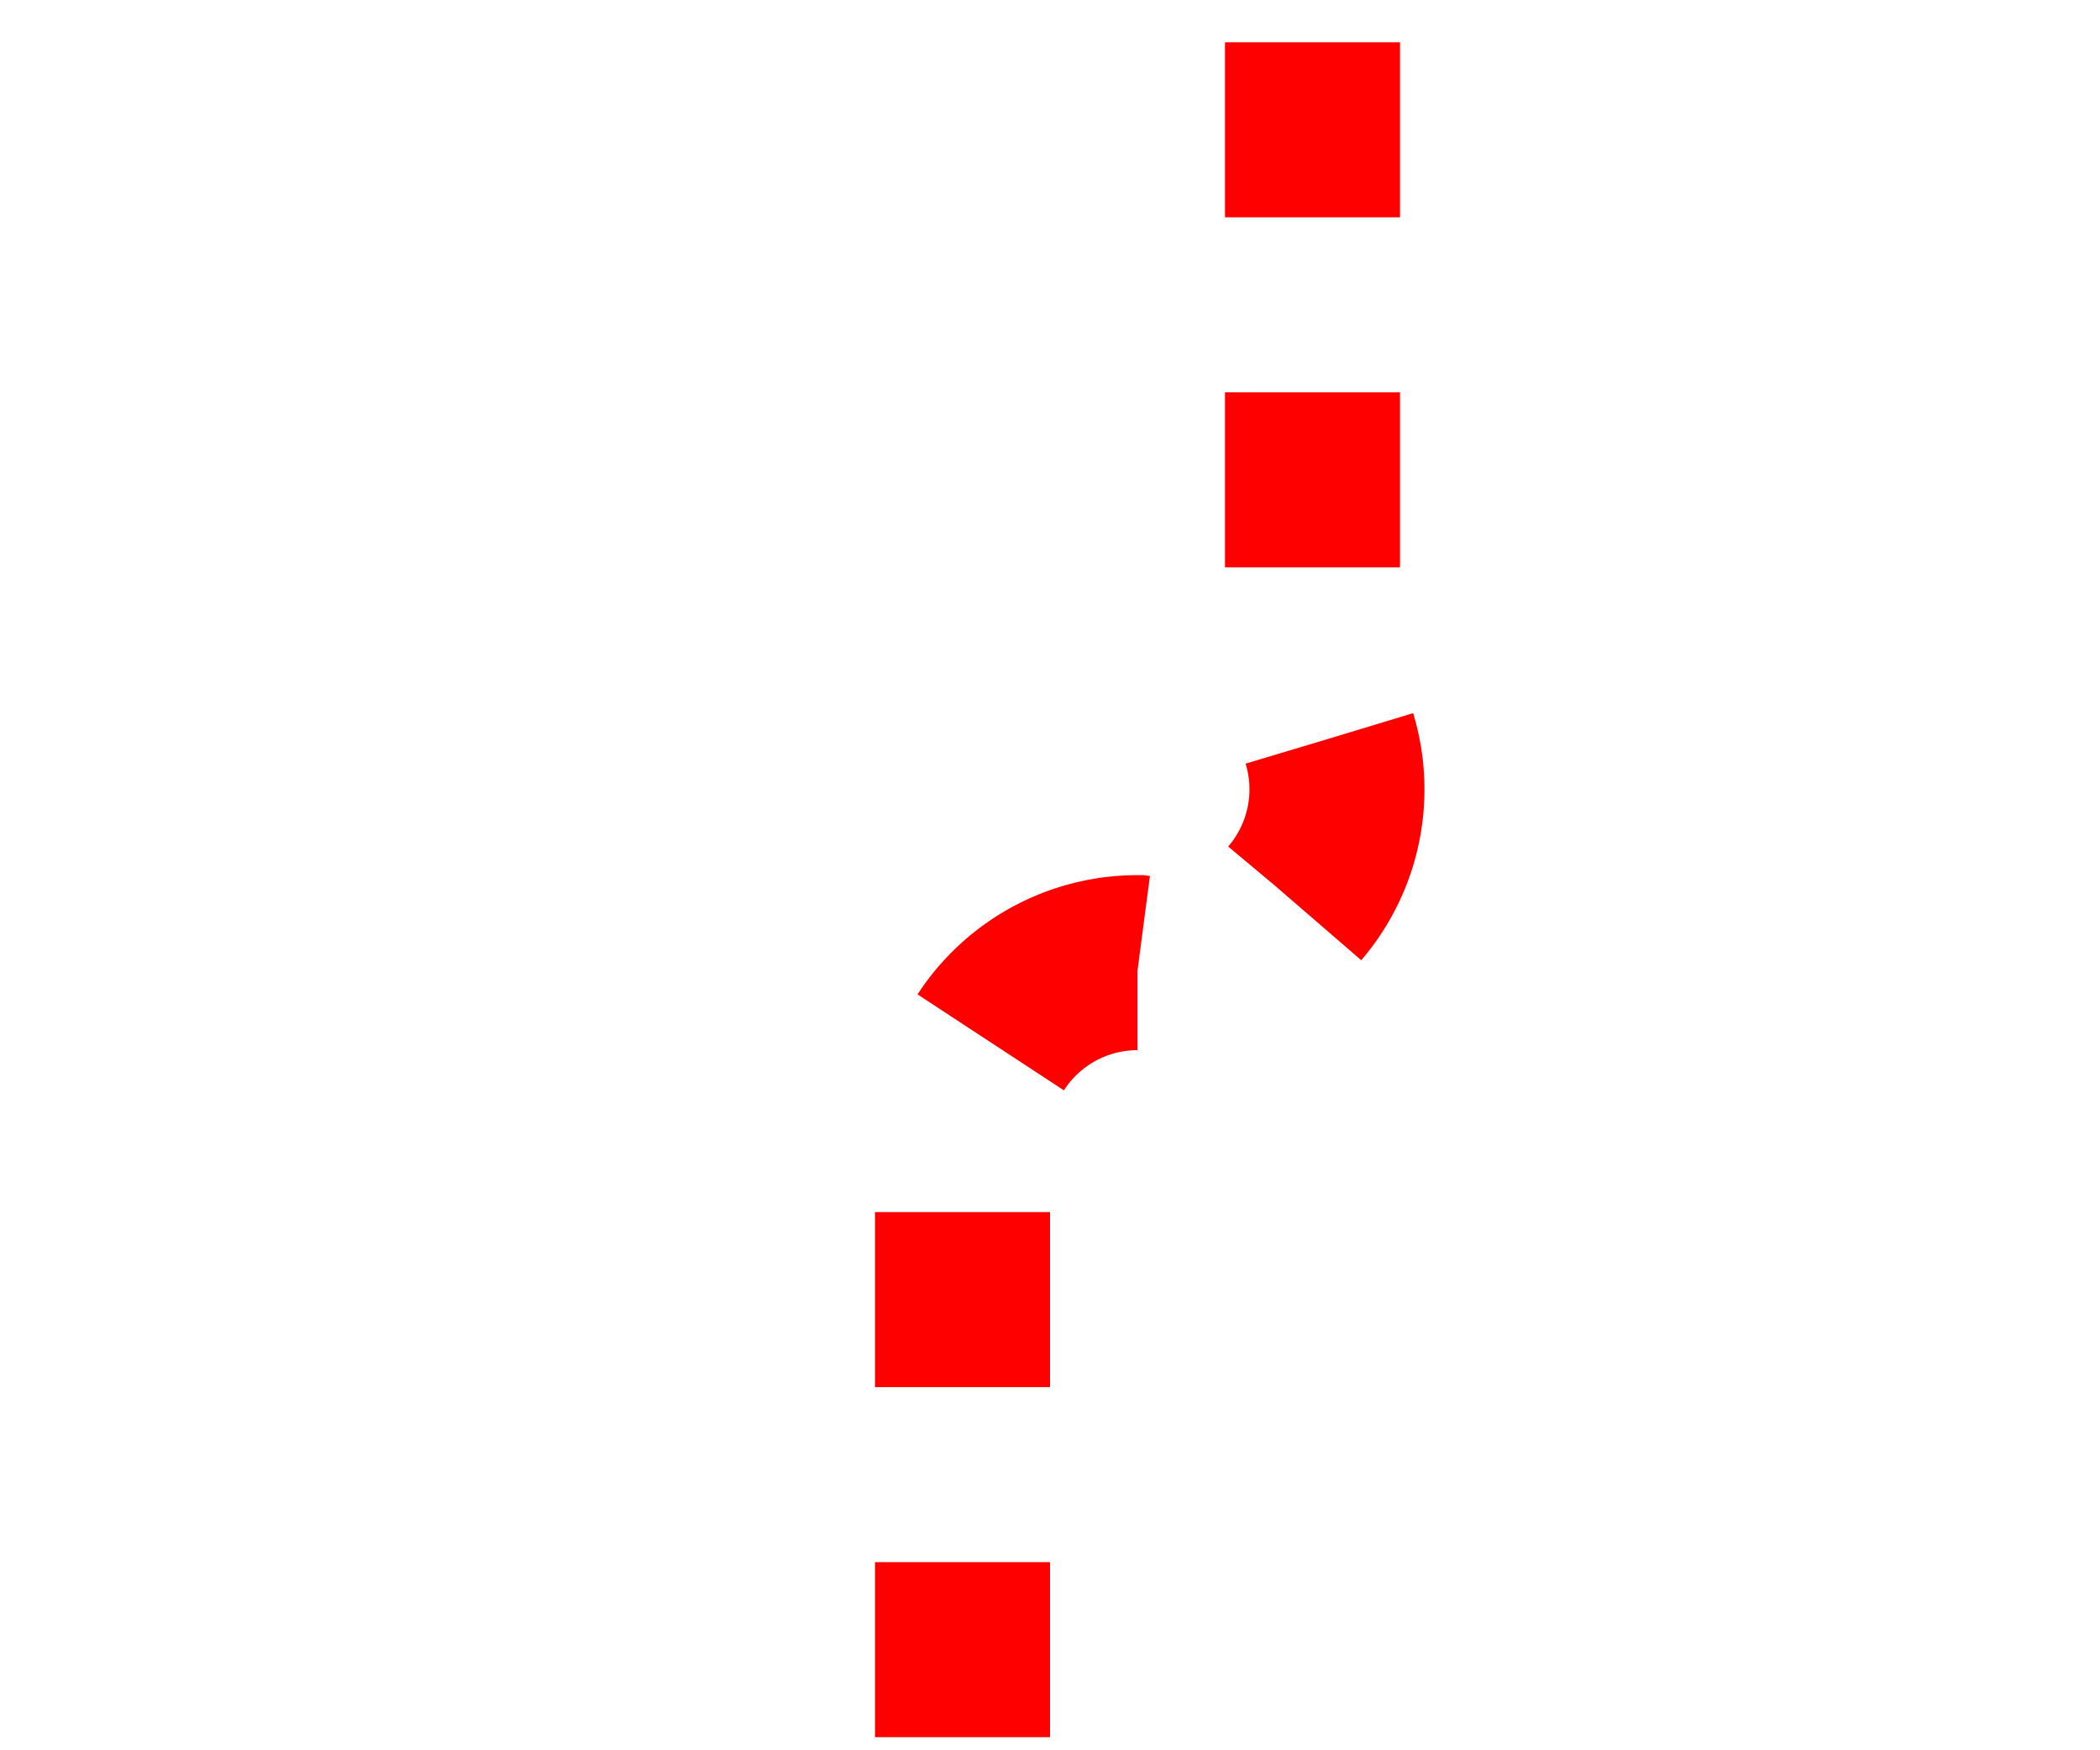 ﻿<?xml version="1.0" encoding="utf-8"?>
<svg version="1.1" xmlns:xlink="http://www.w3.org/1999/xlink" width="12px" height="10px" preserveAspectRatio="xMinYMid meet" viewBox="1075 256  12 8" xmlns="http://www.w3.org/2000/svg">
  <path d="M 1066.5 64  L 1066.5 45  A 5 5 0 0 1 1071.5 40.5 L 1077 40.5  A 5 5 0 0 1 1082.5 45.5 L 1082.5 259  A 1 1 0 0 1 1081.5 260.5 A 1 1 0 0 0 1080.5 261.5 L 1080.5 435  A 5 5 0 0 0 1085.5 440.5 L 1093 440.5  A 5 5 0 0 0 1098.5 435.5 L 1098.5 417  " stroke-width="1" stroke-dasharray="1,1" stroke="#ff0000" fill="none" />
  <path d="M 1093 418  L 1104 418  L 1104 417  L 1093 417  L 1093 418  Z " fill-rule="nonzero" fill="#ff0000" stroke="none" />
</svg>